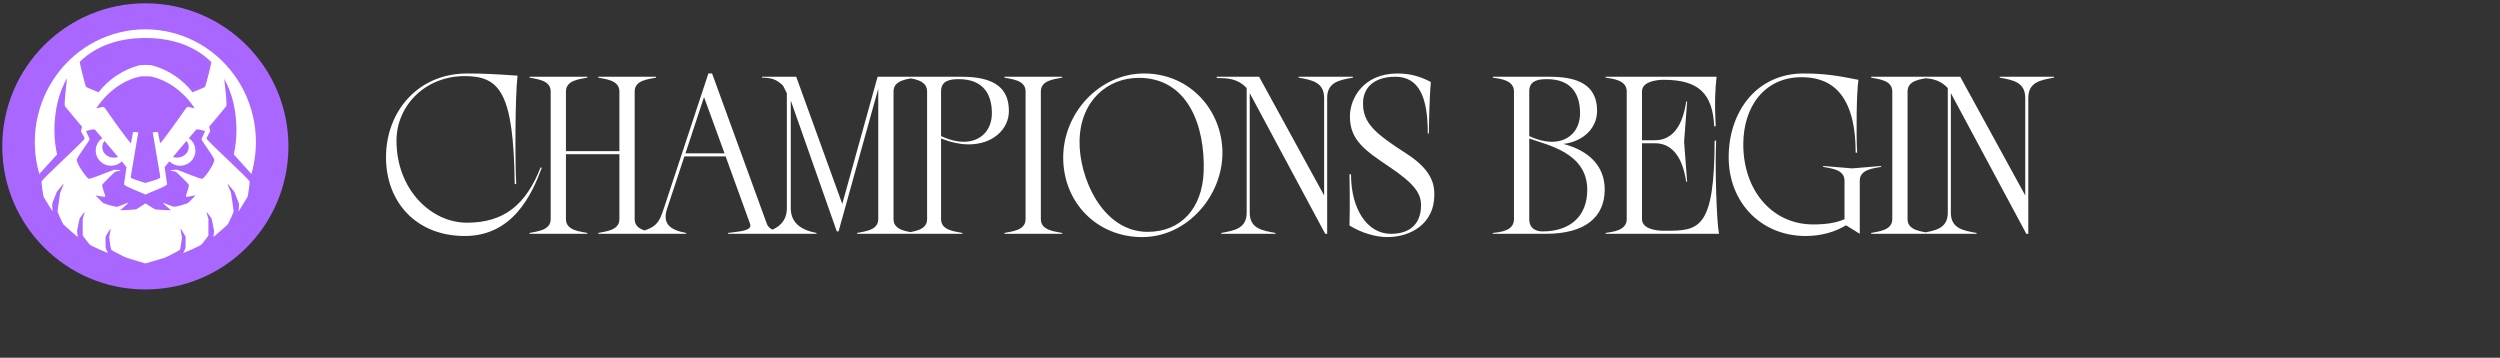 <svg width="629" height="90" viewBox="0 0 629 90" fill="none" xmlns="http://www.w3.org/2000/svg">
<rect x="0" y="0" width="629" height="90" fill="#333333" stroke="none"/>
<path d="M72.57 36.828C72.57 16.946 56.453 0.828 36.57 0.828C16.688 0.828 0.57 16.946 0.57 36.828C0.57 56.71 16.688 72.828 36.57 72.828C56.453 72.828 72.57 56.71 72.57 36.828Z" fill="#A967FF"/>
<path d="M63.251 43.775C64.477 39.544 64.717 35.08 63.954 30.737C63.191 26.395 61.445 22.293 58.855 18.759C56.265 15.225 52.902 12.356 49.034 10.38C45.166 8.403 40.899 7.374 36.572 7.374C32.245 7.374 27.979 8.403 24.11 10.38C20.242 12.356 16.88 15.225 14.289 18.759C11.699 22.293 9.953 26.395 9.19 30.737C8.427 35.08 8.668 39.544 9.893 43.775L14.366 38.851C13.919 36.891 13.694 34.885 13.694 32.872C13.694 27.706 14.8 23.255 16.873 19.668C16.566 22.207 16.115 26.26 16.326 26.7C16.393 26.837 19.265 30.265 20.636 31.893C20.544 32.245 20.458 32.6 20.38 32.968C20.34 33.11 21.359 34.664 21.293 34.862C20.997 35.637 10.551 45.05 10.451 45.697C10.416 45.931 10.829 49.217 10.996 49.563C11.135 49.852 13.229 53.188 13.229 53.188C13.229 53.188 13.071 51.303 13.153 51.171C13.235 51.039 14.221 48.392 14.305 48.242C14.35 48.168 15.948 46.245 15.948 46.245V46.502L15.133 48.5C15.133 48.5 14.493 52.867 14.485 53.094C14.473 53.536 15.831 56.311 15.962 56.465C16.293 56.864 19.58 59.639 19.58 59.639C19.58 59.639 19.373 58.3 19.384 58.131C19.396 57.961 19.959 55.15 20.076 54.895C20.111 54.815 21.252 53.328 21.252 53.328L21.273 53.528C21.273 53.528 20.858 54.926 20.819 55.078C20.779 55.23 20.799 58.99 20.819 59.201C20.838 59.413 22.339 61.229 22.458 61.411C22.777 61.904 27.187 63.676 27.187 63.676C27.187 63.676 26.6 62.661 26.576 62.298C26.564 62.098 26.525 59.773 26.545 59.611C26.564 59.449 27.771 57.555 27.771 57.555L27.828 57.683C27.828 57.683 27.479 59.653 27.471 59.725C27.452 59.925 27.887 62.693 27.973 62.815C28.128 63.043 31.499 64.761 31.922 64.885C33.18 65.268 36.593 66.283 36.593 66.283C36.593 66.283 40.076 65.268 41.332 64.885C41.747 64.761 45.128 63.043 45.285 62.815C45.369 62.693 45.802 59.916 45.782 59.725C45.782 59.653 45.426 57.683 45.426 57.683L45.485 57.555C45.485 57.555 46.693 59.459 46.711 59.611C46.729 59.763 46.693 62.1 46.678 62.298C46.65 62.661 46.069 63.676 46.069 63.676C46.069 63.676 50.478 61.904 50.796 61.411C50.915 61.229 52.423 59.413 52.437 59.201C52.451 58.99 52.461 55.218 52.437 55.078C52.414 54.938 51.985 53.528 51.985 53.528L52.008 53.328C52.008 53.328 53.141 54.815 53.184 54.895C53.301 55.15 53.867 57.955 53.875 58.131C53.883 58.306 53.679 59.639 53.679 59.639C53.679 59.639 56.967 56.858 57.298 56.465C57.427 56.311 58.791 53.536 58.775 53.094C58.775 52.857 58.124 48.5 58.124 48.5L57.311 46.502V46.243C57.311 46.243 58.912 48.174 58.953 48.24C59.035 48.39 60.011 51.017 60.107 51.169C60.203 51.321 60.031 53.187 60.031 53.187C60.031 53.187 62.123 49.85 62.266 49.561C62.432 49.215 62.844 45.929 62.806 45.695C62.71 45.044 52.263 35.635 51.967 34.86C51.893 34.66 52.919 33.106 52.88 32.966C52.8 32.599 52.712 32.243 52.623 31.891C53.995 30.271 56.863 26.843 56.933 26.697C57.129 26.272 56.712 22.377 56.404 19.831C58.416 23.391 59.492 27.784 59.492 32.87C59.492 34.883 59.267 36.889 58.82 38.849L63.251 43.775ZM36.589 19.204C36.961 19.22 37.645 19.18 38.062 19.27C44.866 20.77 48.641 26.685 48.925 27.179C49.015 27.357 47.83 26.957 47.481 26.907C47.169 26.865 46.968 26.997 46.752 27.307C46.537 27.616 40.423 36.33 40.274 35.995C40.191 35.795 39.755 33.226 39.755 33.226L38.422 33.264C38.422 33.264 40.031 42.617 40.176 43.594C40.321 44.571 40.385 44.7 40.176 44.814C39.445 45.214 39.435 45.182 36.571 46.027C36.571 46.027 33.652 45.144 33.045 44.814C32.835 44.7 32.902 44.569 33.045 43.594C33.188 42.619 34.796 33.264 34.796 33.264L33.464 33.226C33.464 33.226 33.029 35.805 32.947 35.995C32.798 36.33 26.678 27.616 26.47 27.307C26.263 26.997 26.051 26.863 25.74 26.907C25.391 26.957 24.204 27.357 24.296 27.179C24.584 26.685 28.357 20.77 35.161 19.27C35.568 19.18 36.217 19.22 36.589 19.204ZM47.483 37.003C47.483 38.47 46.166 39.658 44.544 39.658C44.193 39.659 43.843 39.602 43.51 39.489C44.56 38.238 45.835 36.732 46.926 35.447C47.283 35.884 47.48 36.434 47.483 37.003ZM26.29 35.455C27.383 36.74 28.657 38.252 29.705 39.496C29.372 39.61 29.023 39.667 28.672 39.666C27.048 39.666 25.734 38.478 25.734 37.011C25.737 36.443 25.933 35.892 26.29 35.455ZM53.913 40.116C54.142 40.915 51.669 44.594 50.925 44.97C50.559 45.158 46.108 43.248 44.57 42.715C44.401 42.655 42.981 42.811 42.981 42.811L43.007 42.98C43.007 42.98 44.119 43.124 44.276 43.238C44.642 43.502 47.424 46.209 47.514 46.496C47.65 46.93 46.695 49.253 46.764 49.459C46.832 49.664 49.201 49.151 49.201 49.151C49.201 49.151 47.587 50.877 47.275 51.079C46.964 51.281 44.444 52.004 43.89 52.028C43.336 52.052 41.116 50.925 41.036 51.047C40.955 51.169 43.026 52.907 43.026 52.907C43.026 52.907 39.255 52.773 38.944 52.639C38.632 52.505 36.593 51.169 36.593 51.169C36.593 51.169 34.612 52.501 34.303 52.639C33.993 52.777 30.22 52.907 30.22 52.907C30.22 52.907 32.31 51.199 32.21 51.047C32.11 50.895 29.91 52.046 29.356 52.028C28.802 52.01 26.278 51.285 25.971 51.079C25.663 50.873 24.045 49.151 24.045 49.151C24.045 49.151 26.408 49.658 26.48 49.459C26.553 49.259 25.595 46.93 25.732 46.496C25.822 46.209 28.604 43.5 28.97 43.238C29.127 43.124 30.234 42.98 30.234 42.98L30.263 42.811C30.263 42.811 28.845 42.655 28.676 42.715C27.139 43.248 22.684 45.158 22.319 44.97C21.577 44.594 19.102 40.915 19.332 40.116C19.561 39.317 22.484 35.439 22.537 35.088C22.574 34.836 21.7 33.242 21.665 33.09C21.616 32.89 23.645 32.379 23.877 32.612C23.969 32.708 24.723 33.583 25.734 34.77C25.228 35.112 24.813 35.576 24.525 36.12C24.237 36.665 24.085 37.273 24.082 37.892C24.082 39.996 25.808 41.702 27.938 41.702C28.948 41.704 29.92 41.308 30.651 40.597C31.348 41.436 31.813 42.008 31.826 42.062C31.813 42.331 31.203 46.191 31.209 46.352C31.233 46.84 35.402 48.366 36.589 48.949C37.764 48.364 42.015 46.838 42.039 46.352C42.039 46.191 41.435 42.331 41.422 42.062C41.437 42.008 41.902 41.436 42.597 40.597C43.328 41.308 44.3 41.704 45.31 41.702C47.44 41.702 49.168 39.996 49.168 37.892C49.164 37.274 49.012 36.665 48.724 36.121C48.436 35.576 48.021 35.112 47.516 34.77C48.525 33.583 49.279 32.708 49.373 32.612C49.605 32.379 51.634 32.89 51.587 33.09C51.554 33.234 50.676 34.828 50.713 35.088C50.752 35.431 53.673 39.305 53.903 40.108L53.913 40.116ZM38.315 16.457C37.911 16.349 36.747 16.335 36.599 16.335H36.583C36.432 16.335 35.327 16.349 34.922 16.457C30.926 17.547 27.377 19.912 24.793 23.206C23.663 22.758 21.769 22.007 21.647 21.839C21.469 21.613 19.996 15.914 20.08 15.539C24.018 11.679 29.64 9.557 36.583 9.557C43.565 9.557 49.221 11.705 53.158 15.616C53.117 16.387 51.758 21.623 51.591 21.839C51.466 21.997 49.573 22.758 48.443 23.206C45.858 19.907 42.305 17.539 38.305 16.449L38.315 16.457Z" fill="white"/>
<path d="M97.119 39.564C97.119 28.039 105.187 18.489 117.481 18.489C121.707 18.489 124.835 18.654 130.213 19.038C129.61 24.087 129.555 40.168 129.884 46.315H129.5C129.226 23.319 125.768 19.148 116.932 19.148C106.888 19.148 99.754 26.667 99.754 35.393C99.754 47.632 108.425 56.029 117.481 56.029C126.921 56.029 132.354 51.419 136.031 42.089L136.305 42.254C133.781 49.004 129.006 59.377 116.932 59.377C104.803 59.377 97.119 50.925 97.119 39.564ZM165.061 19.532C163.359 19.916 159.682 20.081 159.682 22.99V55.151C159.682 58.06 163.359 58.224 165.061 58.609V58.828H150.517V58.609C152.163 58.224 155.84 58.06 155.84 55.151V38.796H142.394V55.151C142.394 58.06 146.071 58.224 147.773 58.609V58.828H133.229V58.609C134.875 58.224 138.552 58.06 138.552 55.151V22.99C138.552 20.081 134.875 19.916 133.229 19.532V19.312H147.773V19.532C146.071 19.916 142.394 20.081 142.394 22.99V38.028H155.84V22.99C155.84 20.081 152.163 19.916 150.517 19.532V19.312H165.061V19.532ZM192.936 56.303C193.705 58.334 196.394 58.224 198.48 58.609V58.828H183.167V58.609C185.582 58.224 189.424 58.224 188.711 56.303L182.564 39.345H172.191L167.855 52.462C166.538 56.413 168.733 57.895 172.63 58.609V58.828H159.238V58.609C165.33 57.676 165.879 55.864 167.087 52.242L178.228 18.489H179.161L192.936 56.303ZM172.465 38.576H182.289L177.13 24.417L172.465 38.576ZM230.189 19.532C228.487 19.916 224.81 20.081 224.81 22.99V55.151C224.81 58.06 228.487 58.224 230.189 58.609V58.828H215.645V58.609C217.291 58.224 220.968 58.06 220.968 55.151V22.331L210.98 58.224H210.541L198.96 25.295V52.407C198.96 56.413 202.089 58.005 205.437 58.609V58.828H191.551V58.609C194.844 58.005 197.972 56.413 197.972 52.407V23.429L196.985 21.508C195.283 19.916 194.131 19.587 191.716 19.532V19.312H200.332L211.913 51.309L220.804 19.312H230.189V19.532ZM242.038 19.312C250.819 19.312 253.838 22.66 253.838 27.929C253.838 32.539 249.776 36.326 243.739 36.326C241.599 36.326 239.294 35.832 236.769 34.844V55.151C236.769 58.06 240.446 58.224 242.148 58.609V58.828H227.933V58.609C229.579 58.224 233.257 58.06 233.257 55.151V22.99C233.257 20.081 229.579 19.806 227.933 19.532V19.312H242.038ZM236.769 34.241C238.91 35.228 240.83 35.668 242.477 35.668C246.868 35.668 249.557 32.649 249.557 28.478C249.557 23.593 247.307 19.916 241.215 19.916C238.855 19.916 236.769 20.355 236.769 22.99V34.241ZM267.256 19.532C265.555 19.916 261.878 20.081 261.878 22.99V55.151C261.878 58.06 265.555 58.224 267.256 58.609V58.828H252.712V58.609C254.359 58.224 258.036 58.06 258.036 55.151V22.99C258.036 20.081 254.359 19.916 252.712 19.532V19.312H267.256V19.532ZM267.501 39.619C267.501 28.423 276.612 18.489 287.863 18.489C299.498 18.489 307.565 27.874 307.565 38.467C307.565 49.333 298.674 59.651 287.369 59.651C275.953 59.651 267.501 50.925 267.501 39.619ZM302.846 43.132C303.23 31.716 298.894 19.587 286.545 19.587C278.587 19.587 271.837 25.404 271.617 35.338C271.398 44.449 277.27 58.334 288.741 58.334C297.193 58.334 302.516 52.352 302.846 43.132ZM340.391 19.312V19.532C337.044 20.136 333.915 20.63 333.915 24.636V58.828H333.421L314.432 23.429V53.505C314.432 57.511 317.56 58.005 320.908 58.609V58.828H307.242V58.609C310.535 58.005 313.664 57.511 313.664 53.505V22.166C311.413 19.752 308.889 19.642 306.145 19.642V19.312H316.792L333.147 49.169V24.636C333.147 20.63 330.019 20.136 326.726 19.532V19.312H340.391ZM360.001 20.63C359.616 24.801 359.507 32.265 359.507 33.582H359.232C359.232 24.526 357.092 19.312 351.055 19.312C345.786 19.312 342.932 22.002 342.932 26.008C342.932 30.948 345.896 33.527 353.744 38.576C360.604 42.912 360.879 46.754 360.879 49.059C360.879 56.303 354.896 59.651 349.079 59.651C346.005 59.651 342.493 58.554 339.529 56.743C339.694 51.474 339.529 44.614 339.529 43.845H339.913C339.913 52.681 344.03 58.828 349.957 58.828C354.896 58.828 357.531 56.194 357.531 51.639C357.531 48.785 356.104 46.37 349.573 41.979C343.261 37.753 339.639 35.174 339.639 29.301C339.639 24.691 343.097 18.489 351.603 18.489C355.061 18.489 357.586 19.367 360.001 20.63ZM375.59 58.828V58.609C377.621 58.389 380.914 58.06 380.914 55.151V22.99C380.914 20.081 377.236 19.806 375.59 19.532V19.312H390.024C398.805 19.312 401.824 22.66 401.824 27.929C401.824 32.1 398.531 35.558 393.372 36.216C399.629 37.863 403.745 41.65 403.745 47.687C403.745 54.547 398.915 58.828 388.926 58.828H375.59ZM384.755 22.99V34.241C386.896 35.228 388.817 35.668 390.463 35.668C394.854 35.668 397.543 32.649 397.543 28.478C397.543 23.593 395.293 19.916 389.201 19.916C386.841 19.916 384.755 20.355 384.755 22.99ZM384.755 55.151C384.755 57.785 386.896 58.224 388.103 58.224C394.964 58.224 399.354 54.492 399.354 47.742C399.354 38.357 389.201 36.491 384.755 34.844V55.151ZM431.786 35.393C431.456 41.705 431.895 55.919 432.499 58.828H403.96V58.609C405.607 58.334 409.284 58.06 409.284 55.151V22.99C409.284 20.081 405.607 19.806 403.96 19.532V19.312H431.895C431.566 22.166 431.347 25.459 431.676 31.771H431.292C430.908 23.593 427.395 20.081 418.669 20.081H418.504C416.803 20.081 413.126 20.52 413.126 22.99V35.283H416.418C422.785 35.283 423.883 27.71 424.267 25.514H424.486L423.718 35.668L424.486 45.766H424.267C423.883 43.626 422.785 36.052 416.418 36.052H413.126V55.151C413.126 57.621 416.803 58.06 418.504 58.06H419.218C427.505 58.06 431.347 57.566 431.401 35.393H431.786ZM473.298 41.76V41.979C471.597 42.363 467.92 42.528 467.92 45.437V58.828L464.462 56.688C461.718 58.334 458.315 59.377 454.309 59.377C443.058 59.377 434.935 50.925 434.935 39.564C434.935 28.039 442.015 18.489 453.76 18.489C458.974 18.489 462.322 19.038 467.59 20.081C467.096 22.88 466.987 34.186 467.261 38.412H466.877C466.877 22.002 459.248 19.422 453.266 19.422C444.046 19.422 438.612 26.722 438.612 36.326C438.612 48.016 445.967 56.468 456.175 56.468C459.413 56.468 461.992 56.084 464.078 55.151V45.437C464.078 42.528 460.401 42.363 458.699 41.979V41.76L465.999 42.363L473.298 41.76ZM485.321 19.532C483.619 19.916 479.942 20.081 479.942 22.99V55.151C479.942 58.06 483.619 58.224 485.321 58.609V58.828H470.777V58.609C472.423 58.224 476.1 58.06 476.1 55.151V22.99C476.1 20.081 472.423 19.916 470.777 19.532V19.312H485.321V19.532ZM516.794 19.312V19.532C513.446 20.136 510.318 20.63 510.318 24.636V58.828H509.824L490.834 23.429V53.505C490.834 57.511 493.962 58.005 497.31 58.609V58.828H483.645V58.609C486.937 58.005 490.066 57.511 490.066 53.505V22.166C487.816 19.752 485.291 19.642 482.547 19.642V19.312H493.194L509.549 49.169V24.636C509.549 20.63 506.421 20.136 503.128 19.532V19.312H516.794Z" fill="white"/>
</svg>
